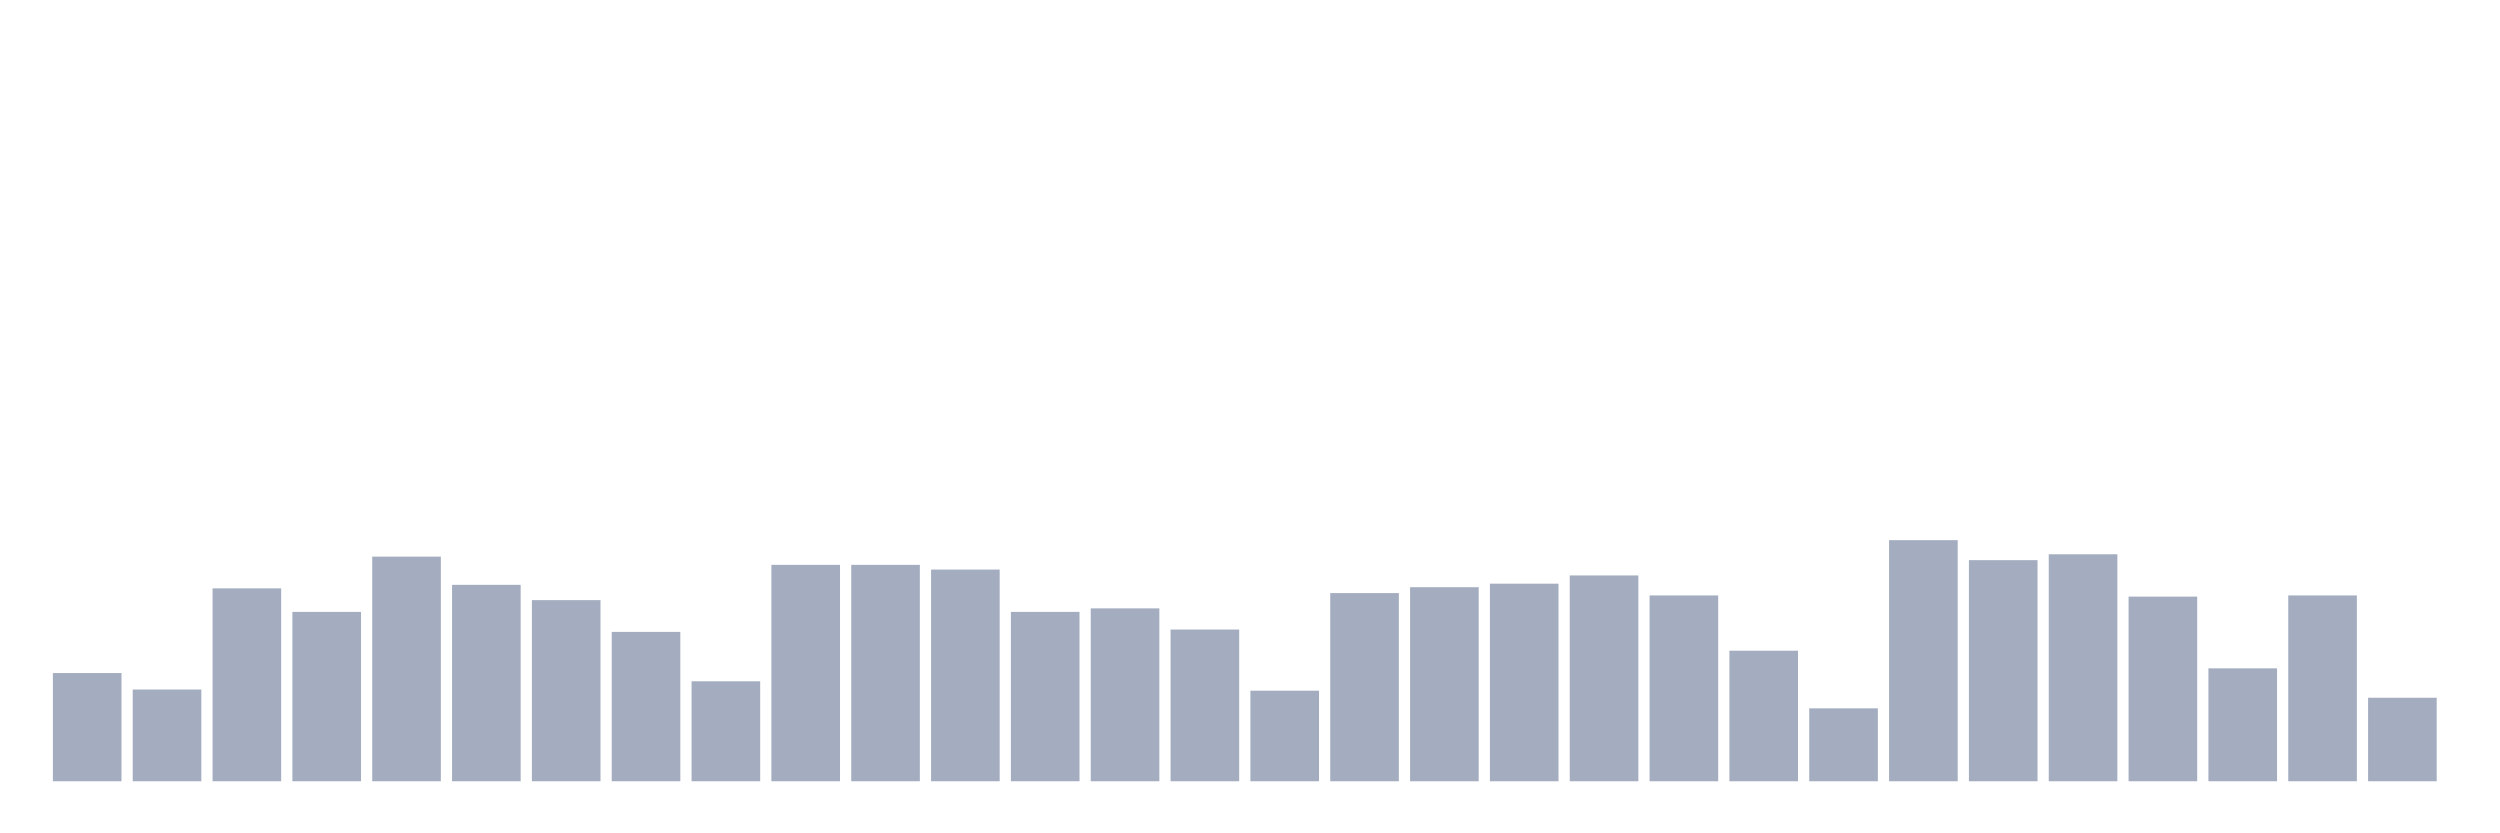 <svg xmlns="http://www.w3.org/2000/svg" viewBox="0 0 480 160"><g transform="translate(10,10)"><rect class="bar" x="0.153" width="13.175" y="119.226" height="20.774" fill="rgb(164,173,192)"></rect><rect class="bar" x="15.482" width="13.175" y="122.387" height="17.613" fill="rgb(164,173,192)"></rect><rect class="bar" x="30.81" width="13.175" y="102.968" height="37.032" fill="rgb(164,173,192)"></rect><rect class="bar" x="46.138" width="13.175" y="107.484" height="32.516" fill="rgb(164,173,192)"></rect><rect class="bar" x="61.466" width="13.175" y="96.871" height="43.129" fill="rgb(164,173,192)"></rect><rect class="bar" x="76.794" width="13.175" y="102.29" height="37.71" fill="rgb(164,173,192)"></rect><rect class="bar" x="92.123" width="13.175" y="105.226" height="34.774" fill="rgb(164,173,192)"></rect><rect class="bar" x="107.451" width="13.175" y="111.323" height="28.677" fill="rgb(164,173,192)"></rect><rect class="bar" x="122.779" width="13.175" y="120.806" height="19.194" fill="rgb(164,173,192)"></rect><rect class="bar" x="138.107" width="13.175" y="98.452" height="41.548" fill="rgb(164,173,192)"></rect><rect class="bar" x="153.436" width="13.175" y="98.452" height="41.548" fill="rgb(164,173,192)"></rect><rect class="bar" x="168.764" width="13.175" y="99.355" height="40.645" fill="rgb(164,173,192)"></rect><rect class="bar" x="184.092" width="13.175" y="107.484" height="32.516" fill="rgb(164,173,192)"></rect><rect class="bar" x="199.42" width="13.175" y="106.806" height="33.194" fill="rgb(164,173,192)"></rect><rect class="bar" x="214.748" width="13.175" y="110.871" height="29.129" fill="rgb(164,173,192)"></rect><rect class="bar" x="230.077" width="13.175" y="122.613" height="17.387" fill="rgb(164,173,192)"></rect><rect class="bar" x="245.405" width="13.175" y="103.871" height="36.129" fill="rgb(164,173,192)"></rect><rect class="bar" x="260.733" width="13.175" y="102.742" height="37.258" fill="rgb(164,173,192)"></rect><rect class="bar" x="276.061" width="13.175" y="102.065" height="37.935" fill="rgb(164,173,192)"></rect><rect class="bar" x="291.39" width="13.175" y="100.484" height="39.516" fill="rgb(164,173,192)"></rect><rect class="bar" x="306.718" width="13.175" y="104.323" height="35.677" fill="rgb(164,173,192)"></rect><rect class="bar" x="322.046" width="13.175" y="114.935" height="25.065" fill="rgb(164,173,192)"></rect><rect class="bar" x="337.374" width="13.175" y="126" height="14" fill="rgb(164,173,192)"></rect><rect class="bar" x="352.702" width="13.175" y="93.71" height="46.29" fill="rgb(164,173,192)"></rect><rect class="bar" x="368.031" width="13.175" y="97.548" height="42.452" fill="rgb(164,173,192)"></rect><rect class="bar" x="383.359" width="13.175" y="96.419" height="43.581" fill="rgb(164,173,192)"></rect><rect class="bar" x="398.687" width="13.175" y="104.548" height="35.452" fill="rgb(164,173,192)"></rect><rect class="bar" x="414.015" width="13.175" y="118.323" height="21.677" fill="rgb(164,173,192)"></rect><rect class="bar" x="429.344" width="13.175" y="104.323" height="35.677" fill="rgb(164,173,192)"></rect><rect class="bar" x="444.672" width="13.175" y="123.968" height="16.032" fill="rgb(164,173,192)"></rect></g></svg>